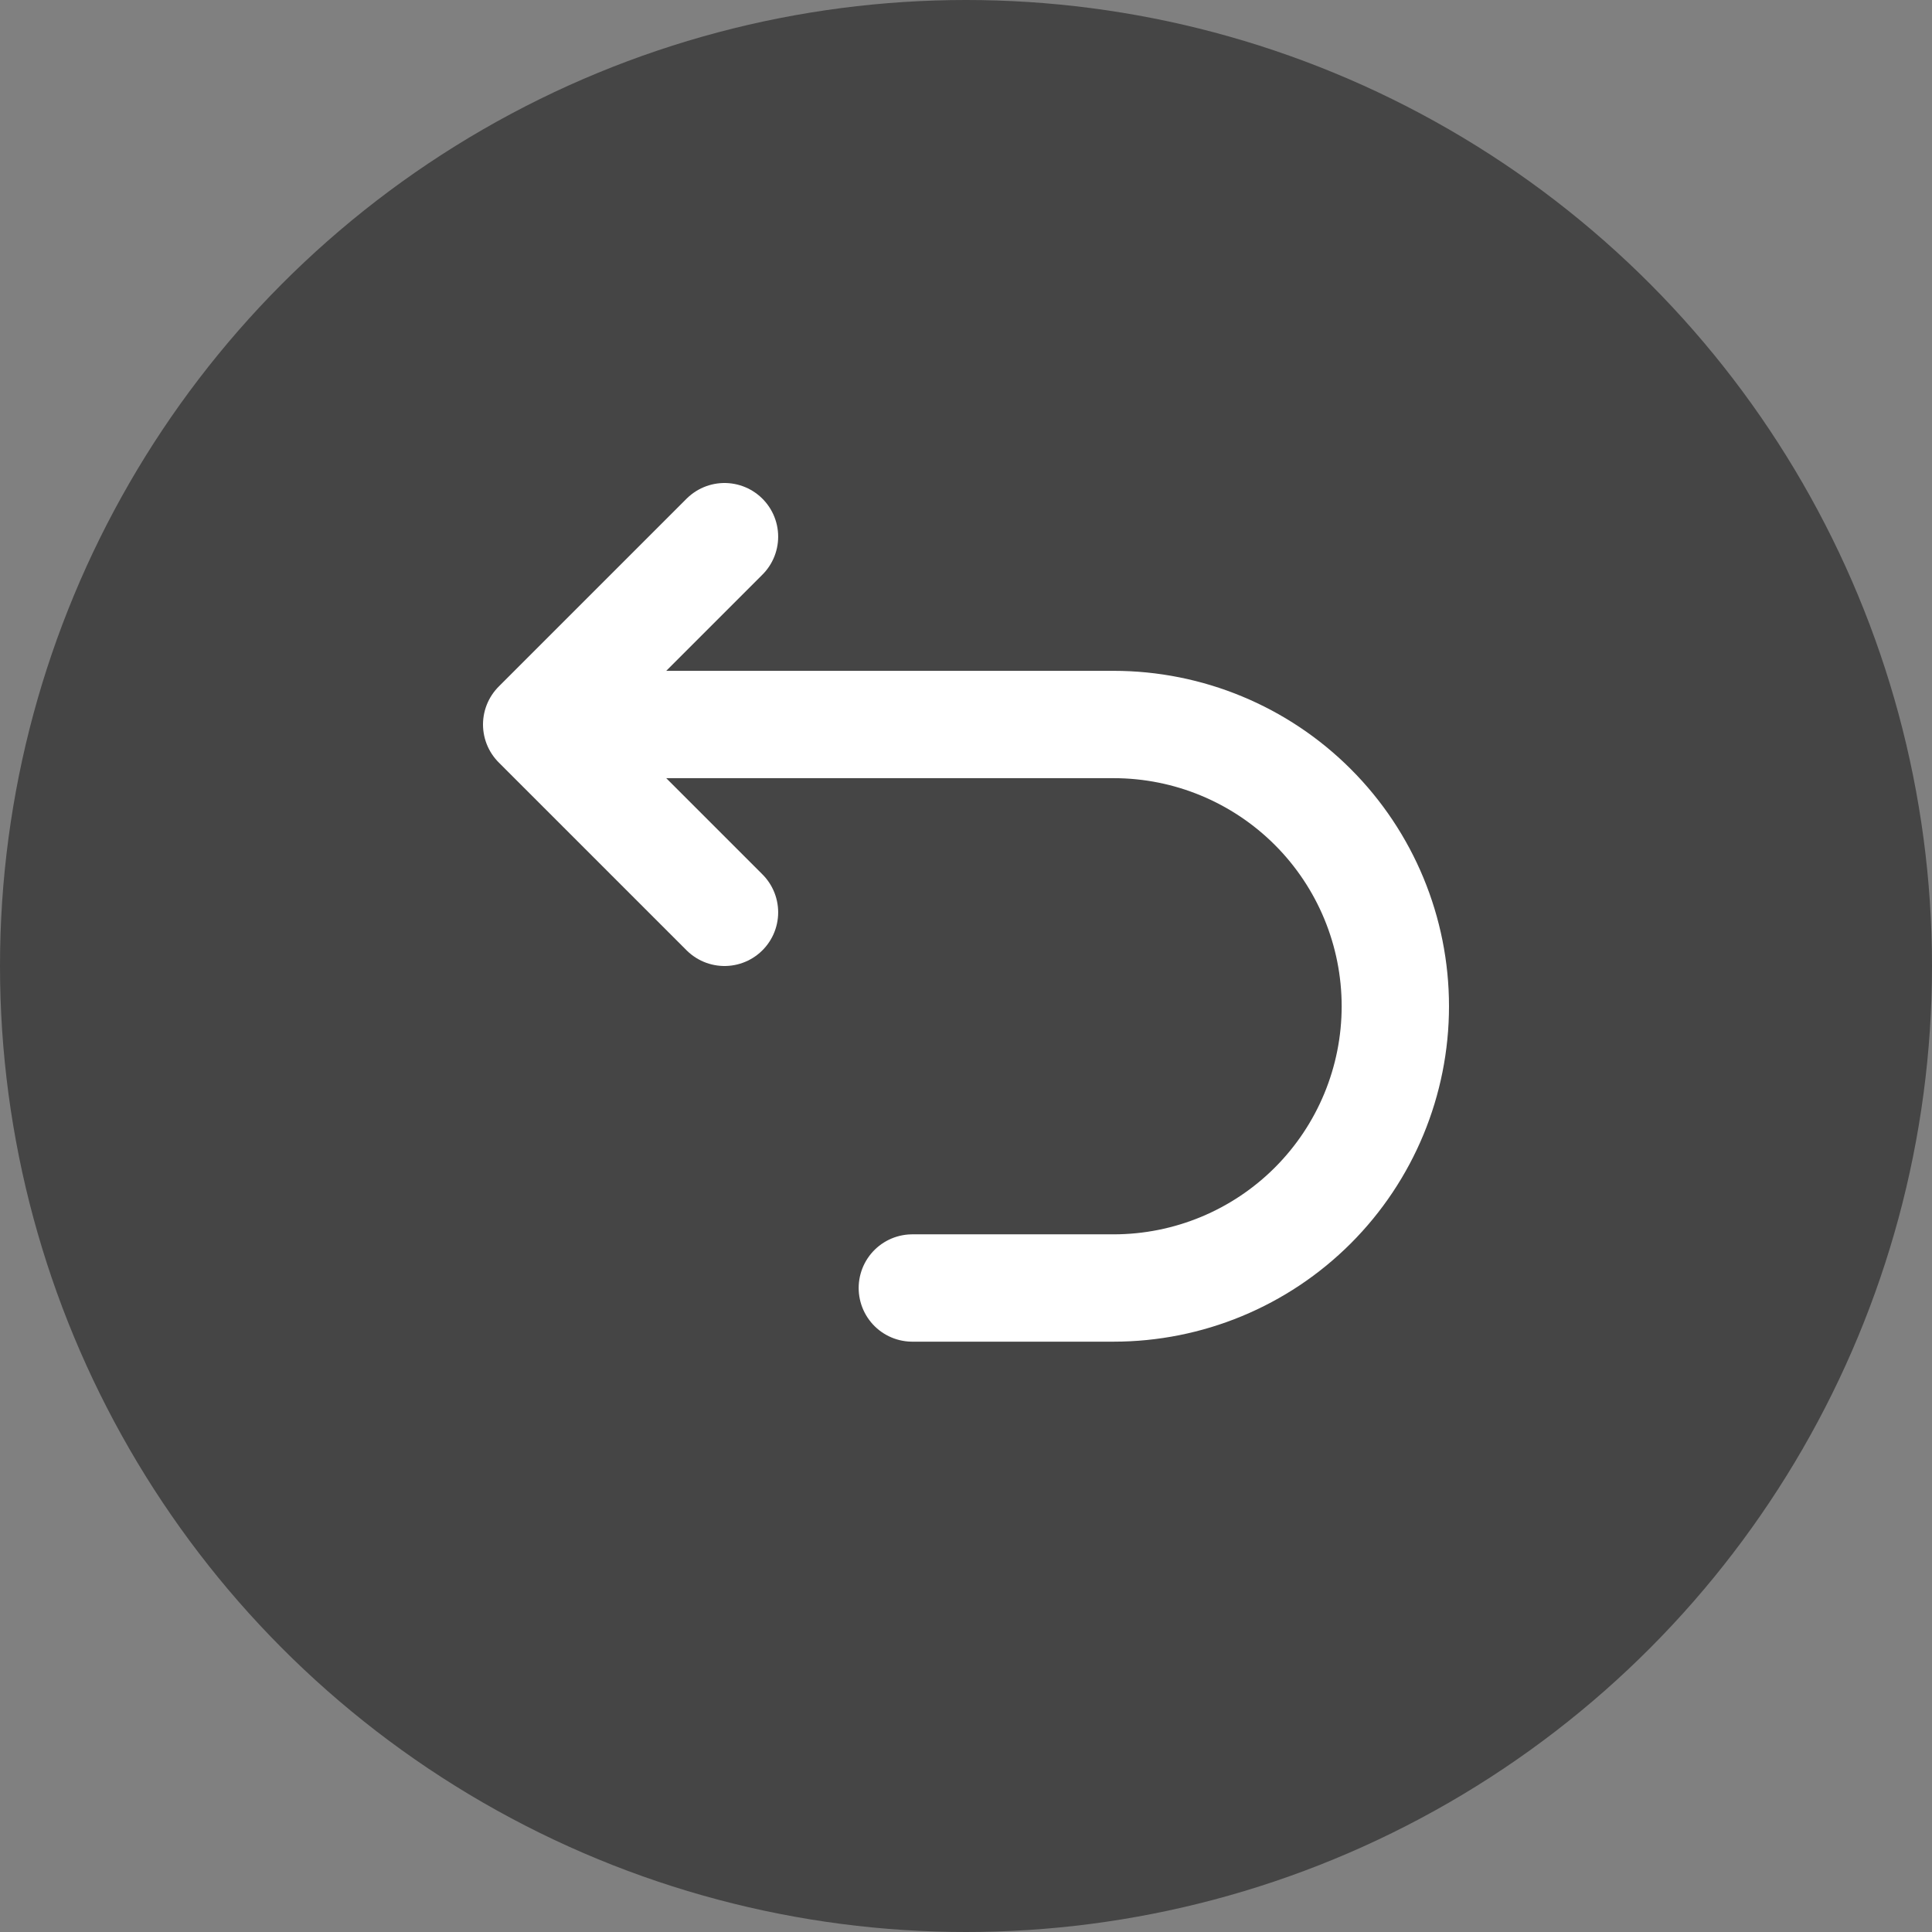 <svg width="45" height="45" viewBox="0 0 45 45" fill="none" xmlns="http://www.w3.org/2000/svg">
<rect x="0" y="0" width="45" height="45" fill="#808080" stroke="none"/>
<circle cx="22.5" cy="22.5" r="22.5" fill="black" fill-opacity="0.46"/>
<path d="M21.25 30H25.938C27.678 30 29.347 29.309 30.578 28.078C31.809 26.847 32.5 25.178 32.5 23.438C32.5 21.697 31.809 20.028 30.578 18.797C29.347 17.566 27.678 16.875 25.938 16.875H13.75M16.875 12.5L12.5 16.875L16.875 21.25" stroke="white" stroke-width="2.5" stroke-linecap="round" stroke-linejoin="round"/>
</svg>
